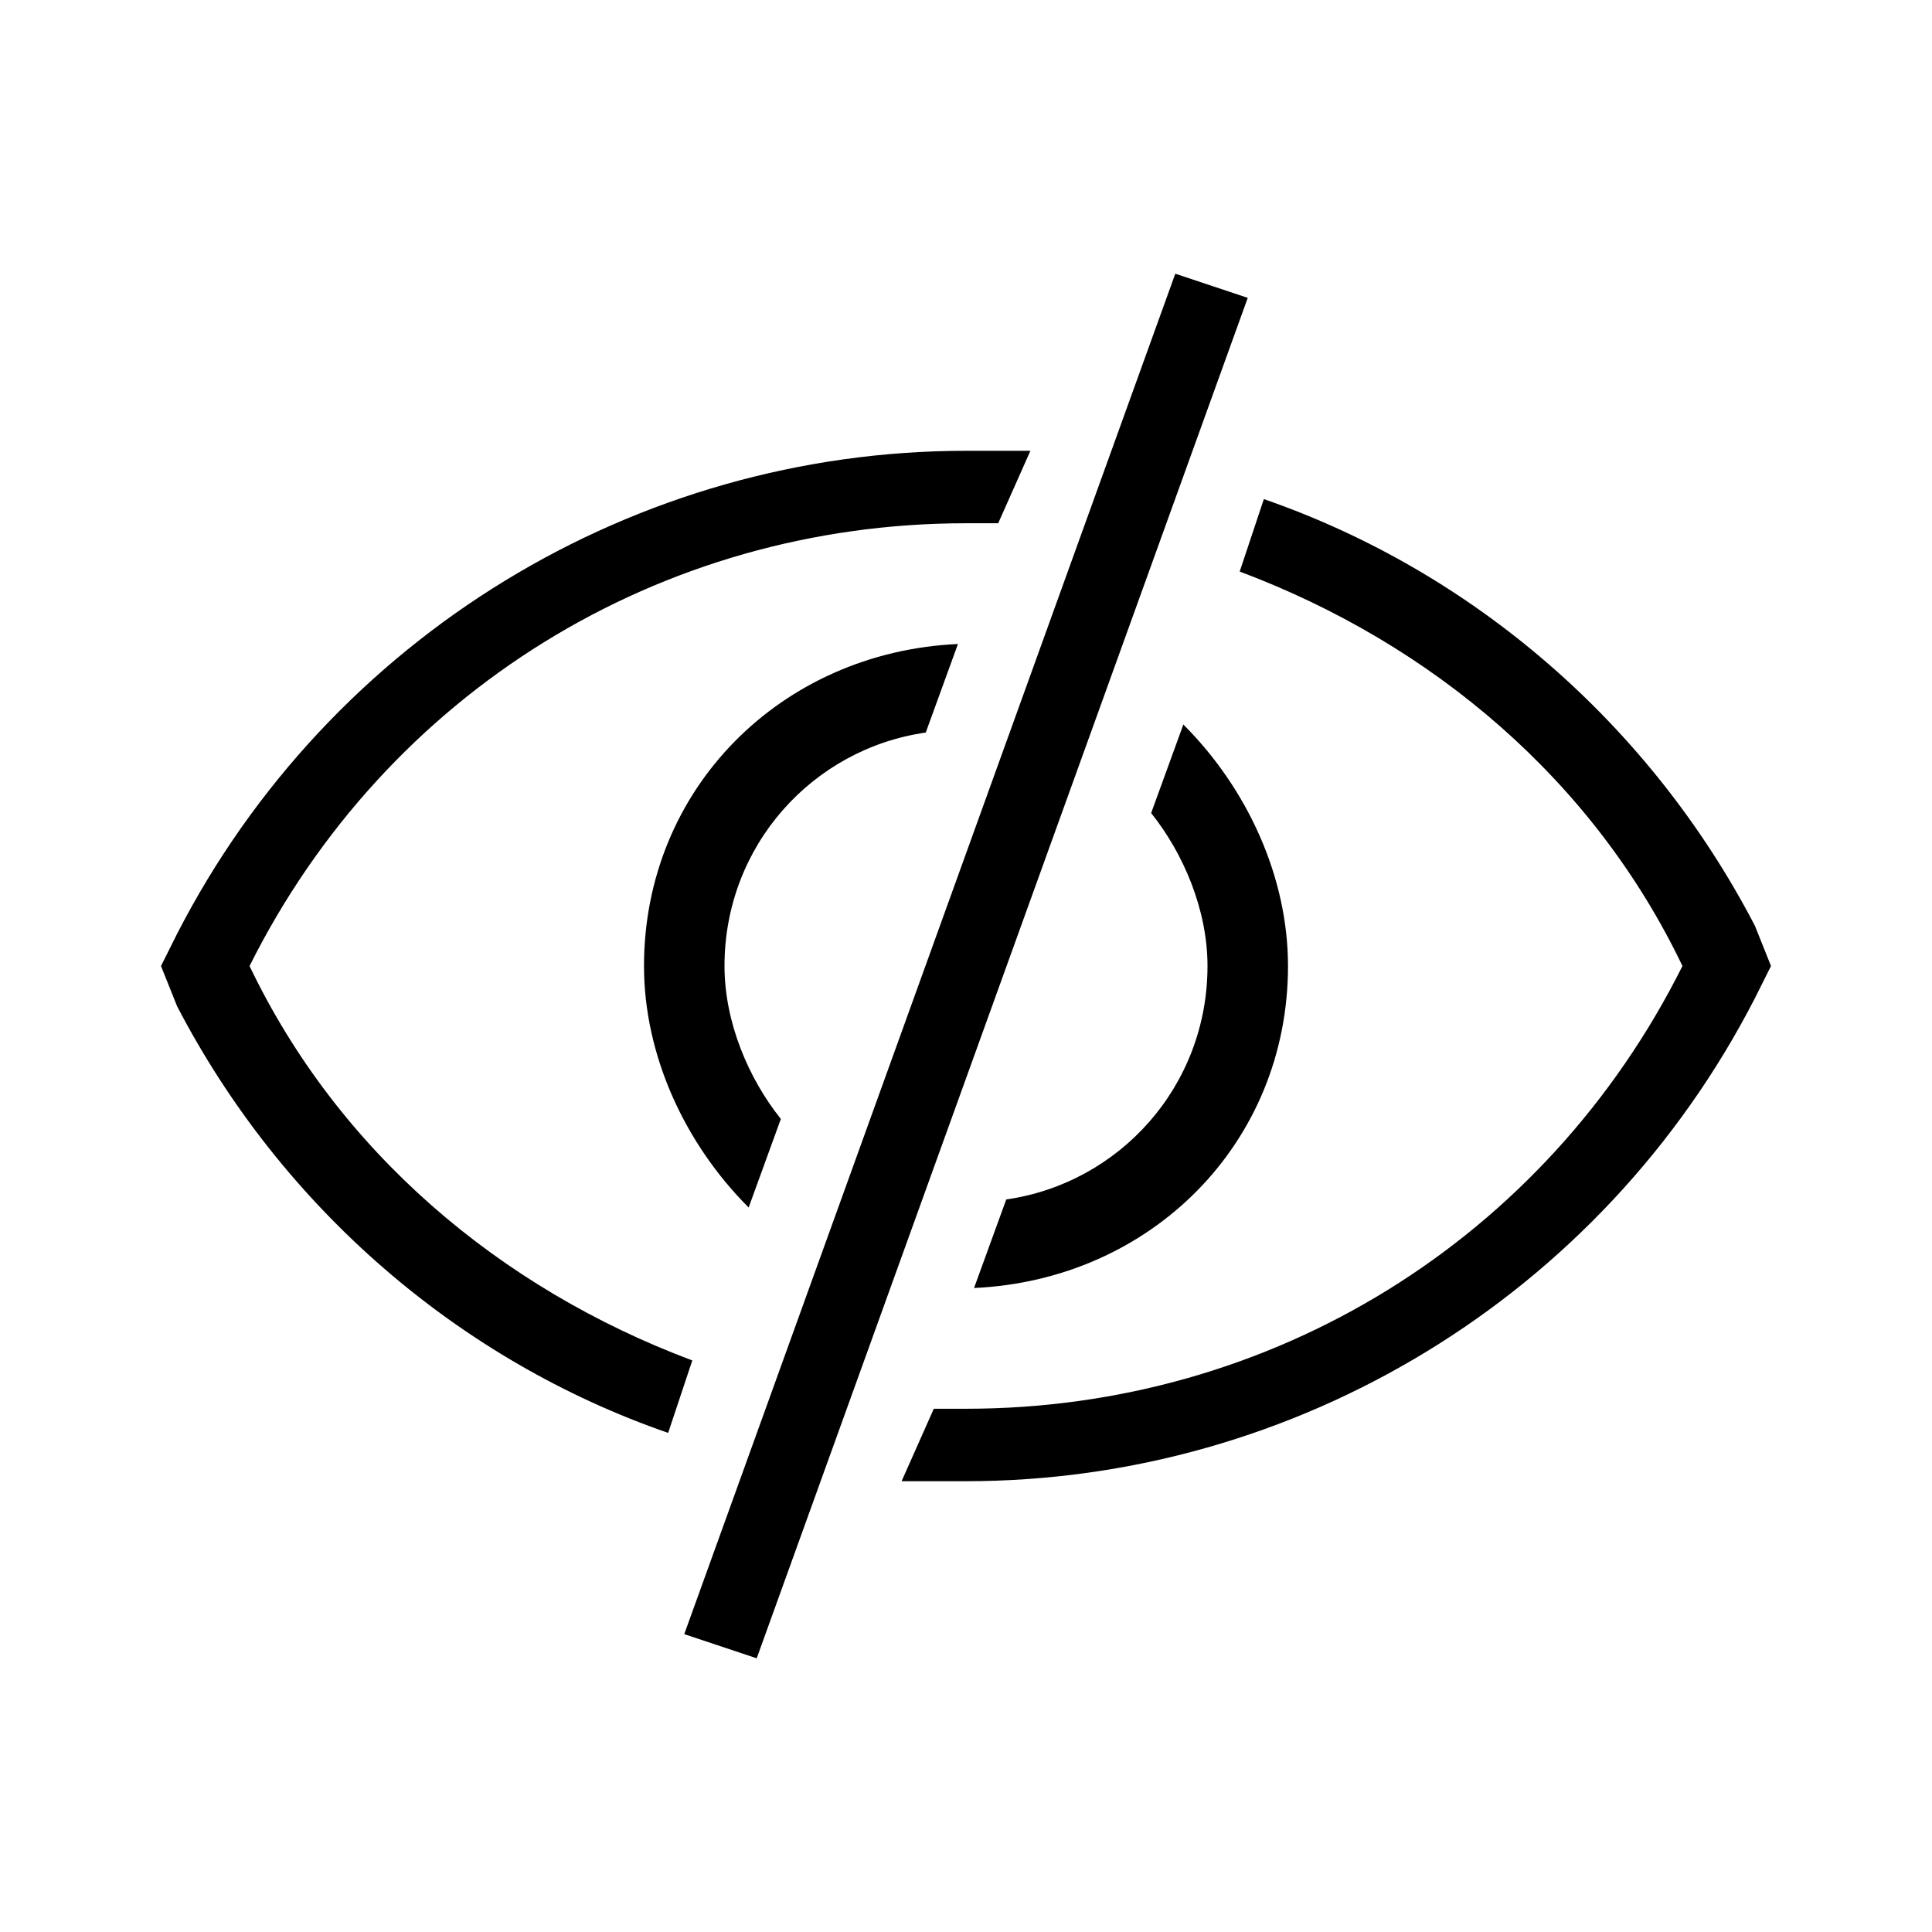 <?xml version="1.0" encoding="utf-8"?>
<!-- Generator: Adobe Illustrator 25.4.1, SVG Export Plug-In . SVG Version: 6.00 Build 0)  -->
<svg version="1.1" id="Livello_1" xmlns="http://www.w3.org/2000/svg" xmlns:xlink="http://www.w3.org/1999/xlink" x="0px" y="0px"
	 viewBox="0 0 24 24" style="enable-background:new 0 0 24 24;" xml:space="preserve">
<g>
	<path d="M15,12c0-0.7-0.3-1.4-0.7-1.9L14.7,9c0.8,0.8,1.3,1.9,1.3,3c0,2.2-1.7,3.9-3.9,4l0.4-1.1C13.9,14.7,15,13.5,15,12z M3.1,12
		C4.8,8.6,8.2,6.5,12,6.5h0.4l0.4-0.9H12c-4.1,0-7.9,2.3-9.8,6L2,12l0.2,0.5c1.3,2.5,3.5,4.4,6.1,5.3l0.3-0.9
		C6.2,16,4.2,14.3,3.1,12z M21.8,11.5c-1.3-2.5-3.5-4.4-6.1-5.3l-0.3,0.9c2.4,0.9,4.4,2.6,5.5,4.9c-1.7,3.4-5.1,5.5-8.9,5.5h-0.4
		l-0.4,0.9H12c4.1,0,7.9-2.3,9.8-6L22,12L21.8,11.5z M11.5,9.1L11.9,8C9.7,8.1,8,9.8,8,12c0,1.1,0.5,2.2,1.3,3l0.4-1.1
		C9.3,13.4,9,12.7,9,12C9,10.5,10.1,9.3,11.5,9.1z M14.6,3.4L8.5,20.3l0.9,0.3l6.1-16.9L14.6,3.4z"/>
</g>
</svg>
